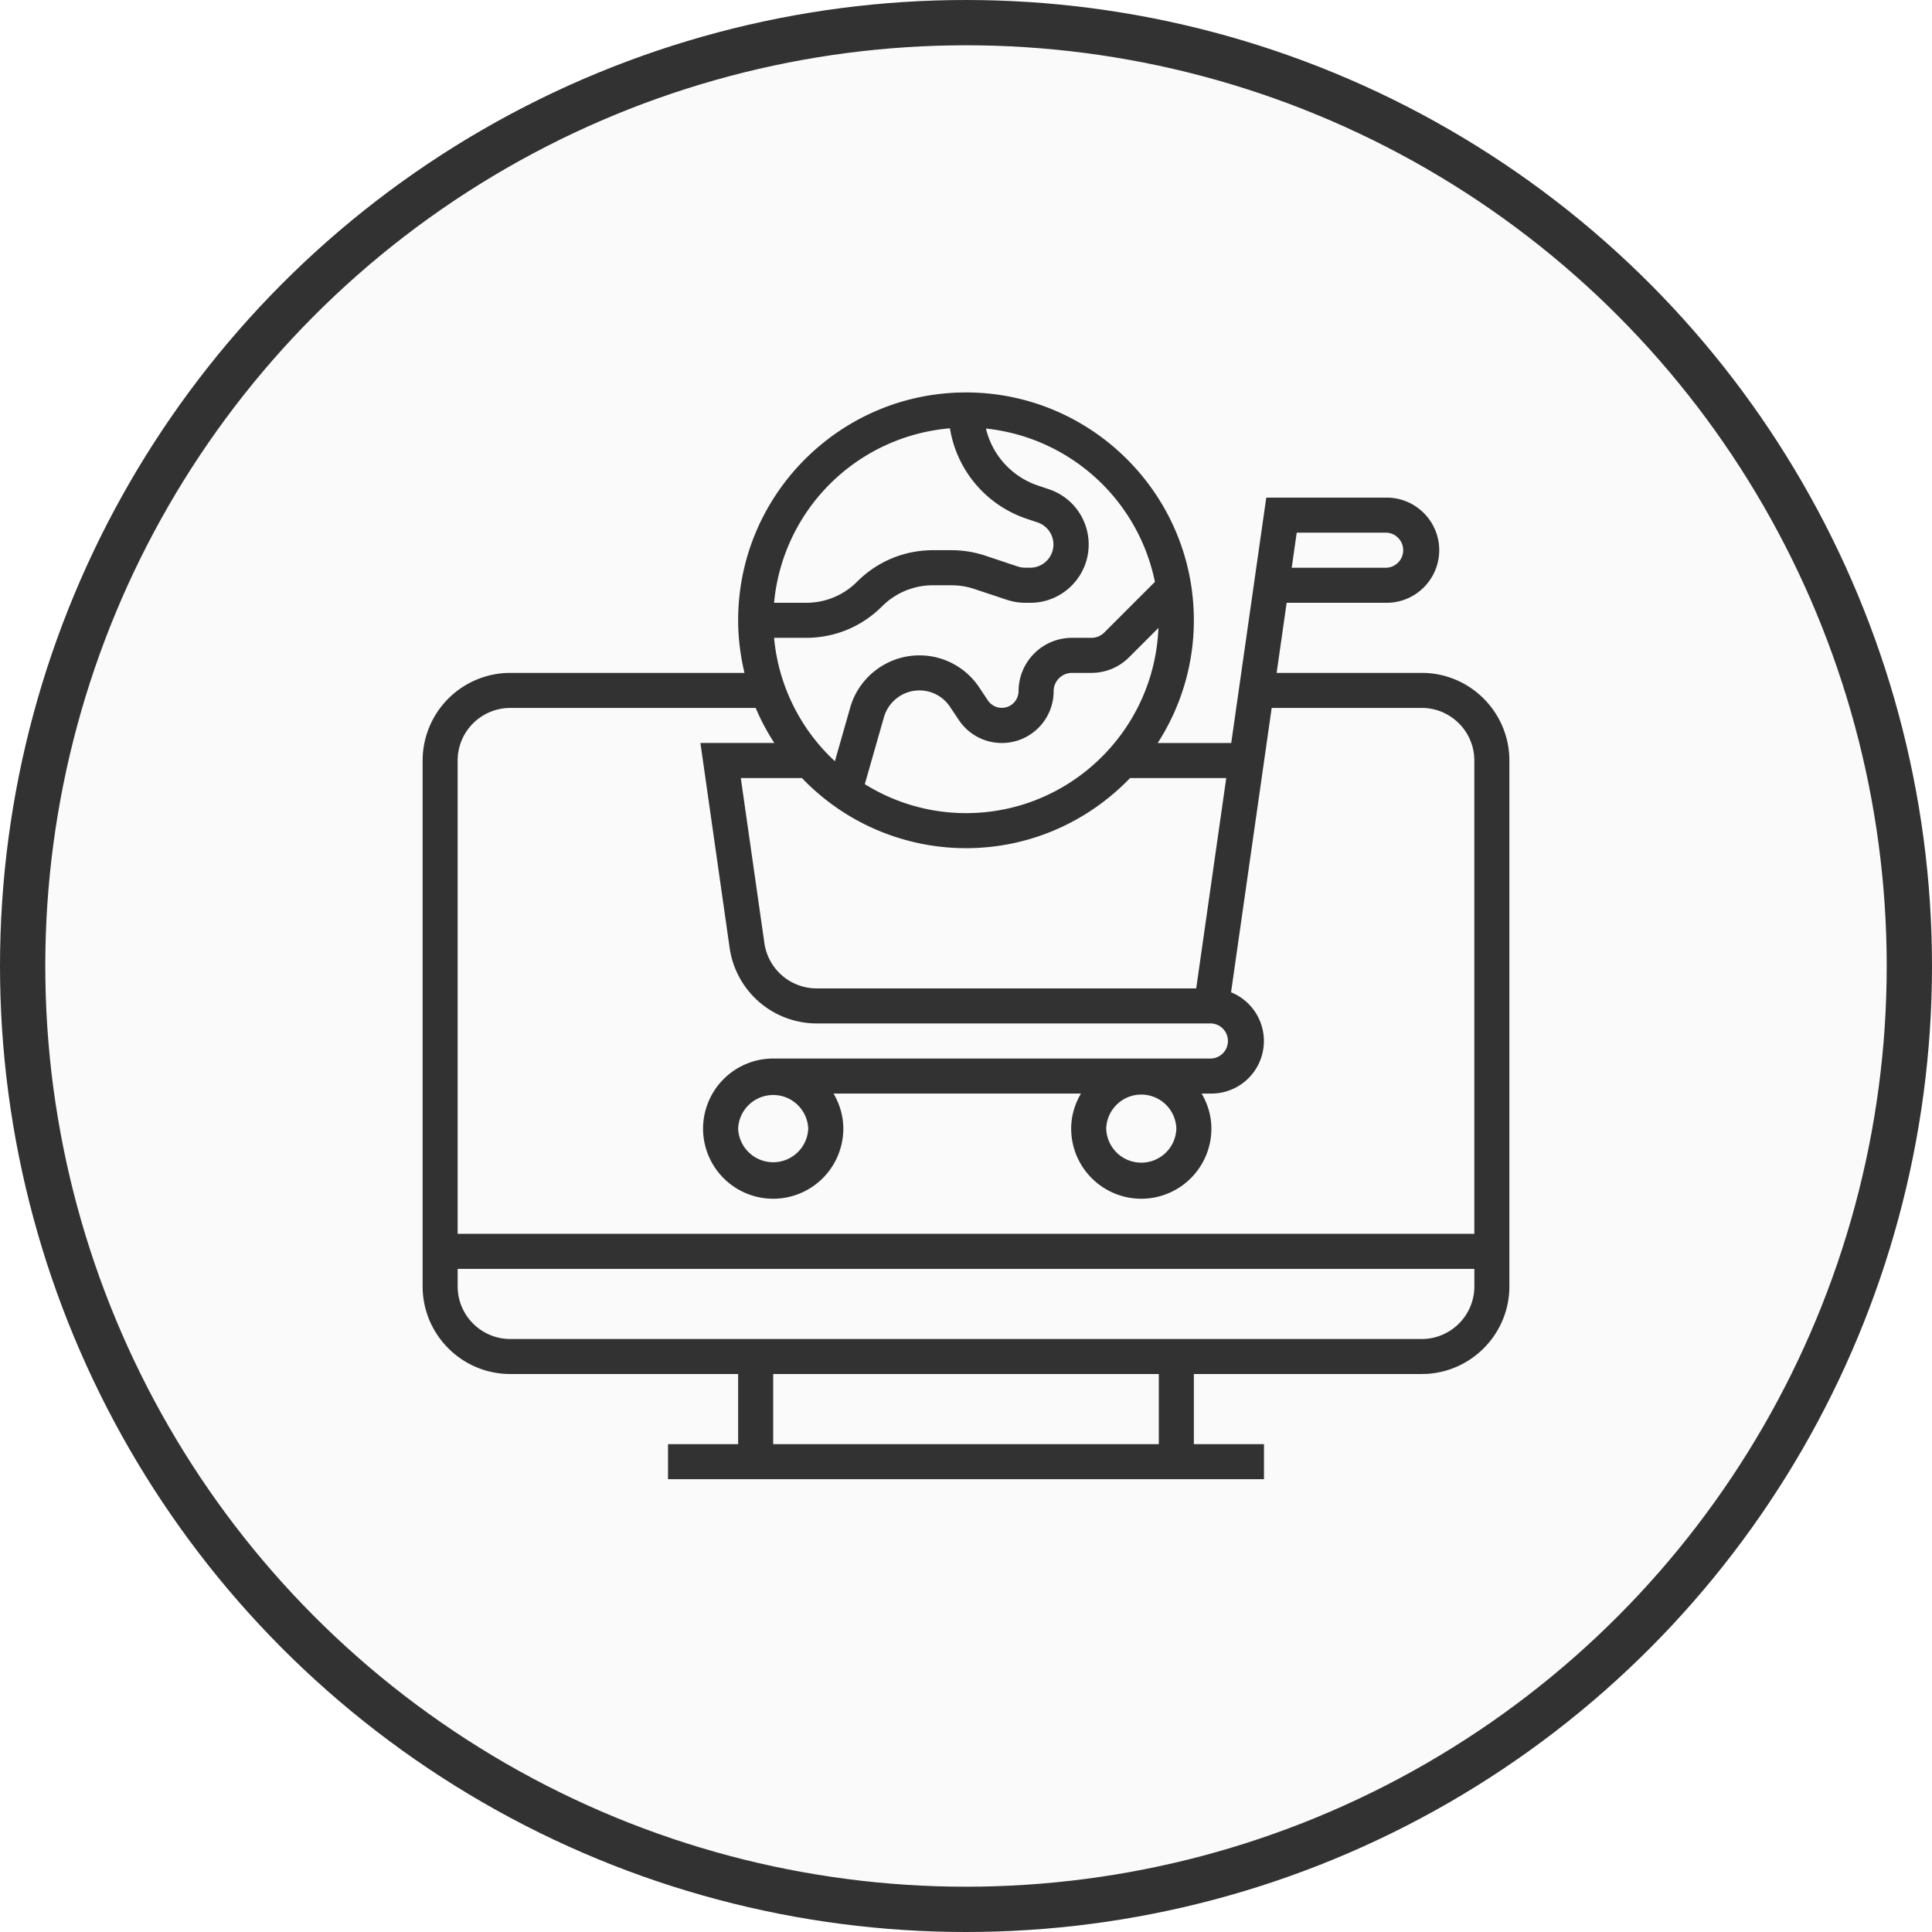<svg width="64" height="64" fill="none" xmlns="http://www.w3.org/2000/svg"><circle cx="32" cy="32" r="32" fill="currentColor" fill-opacity=".02"/><circle cx="32" cy="32" r="31.25" stroke="currentColor" stroke-opacity=".8" stroke-width="1.5"/><path d="M47.097 22.29H42.29l.332-2.322h3.313c.96 0 1.741-.782 1.741-1.742s-.781-1.742-1.742-1.742h-3.987l-1.161 8.129H38.35a7.494 7.494 0 001.198-4.065C39.548 16.386 36.162 13 32 13s-7.548 3.386-7.548 7.548c0 .6.077 1.182.21 1.742h-7.759A2.907 2.907 0 0014 25.194v17.419c0 1.6 1.303 2.903 2.903 2.903h7.549v2.323h-2.323V49h19.742v-1.161h-2.323v-2.323h7.549c1.6 0 2.903-1.302 2.903-2.903v-17.42c0-1.6-1.303-2.903-2.903-2.903zm-4.142-4.645h2.98a.582.582 0 010 1.162H42.79l.165-1.162zm-2.334 8.13l-.995 6.967h-12.58a1.75 1.75 0 01-1.724-1.496l-.782-5.472h2.026A7.522 7.522 0 0032 28.097c2.134 0 4.06-.894 5.434-2.323h3.187zm-11.973.2l.634-2.219a1.225 1.225 0 011.173-.885c.41 0 .79.203 1.016.544l.29.434c.319.478.852.764 1.427.764.946 0 1.715-.77 1.715-1.715 0-.335.273-.608.608-.608h.642c.472 0 .917-.184 1.25-.518l.971-.97c-.134 3.404-2.938 6.134-6.374 6.134a6.34 6.34 0 01-3.352-.96zm9.61-6.7l-1.675 1.676a.605.605 0 01-.43.178h-.642a1.77 1.77 0 00-1.77 1.769.555.555 0 01-1.014.307l-.29-.435a2.379 2.379 0 00-1.982-1.06c-1.057 0-2 .71-2.29 1.727l-.508 1.78a6.366 6.366 0 01-2.015-4.088h1.062c.95 0 1.842-.37 2.513-1.041a2.378 2.378 0 011.692-.7h.608c.258 0 .512.04.757.122l1.077.358c.196.066.402.1.61.1h.173c1.064 0 1.93-.867 1.93-1.931 0-.832-.53-1.568-1.32-1.831l-.356-.12a2.634 2.634 0 01-1.727-1.89 6.401 6.401 0 015.598 5.08zm-6.79-5.087a3.798 3.798 0 002.552 3l.357.12a.77.77 0 01-.243 1.498h-.173a.767.767 0 01-.243-.039l-1.077-.359a3.54 3.54 0 00-1.123-.182h-.609c-.95 0-1.842.37-2.513 1.04a2.374 2.374 0 01-1.692.702h-1.062a6.392 6.392 0 015.826-5.78zm-14.565 9.264h8.131c.17.407.379.793.616 1.16h-2.448l.97 6.8a2.918 2.918 0 002.875 2.491h13.082a.582.582 0 010 1.162H25.613a2.325 2.325 0 00-2.323 2.322 2.325 2.325 0 002.323 2.323 2.325 2.325 0 002.323-2.323c0-.425-.124-.818-.323-1.161h8.194c-.2.343-.323.736-.323 1.161a2.325 2.325 0 002.322 2.323 2.325 2.325 0 002.323-2.323c0-.425-.123-.818-.323-1.161h.323a1.741 1.741 0 00.651-3.355l1.346-9.42h4.97c.961 0 1.743.782 1.743 1.742v15.678H15.16V25.193c0-.96.782-1.741 1.742-1.741zm22.065 13.935a1.162 1.162 0 01-2.323 0 1.162 1.162 0 012.323 0zm-12.194 0a1.162 1.162 0 01-2.322 0 1.162 1.162 0 012.322 0zM38.387 47.84H25.613v-2.323h12.774v2.323zm8.71-3.484H16.903c-.96 0-1.742-.782-1.742-1.742v-.58H48.84v.58c0 .96-.782 1.742-1.742 1.742z" fill="currentColor" fill-opacity=".8"/></svg>
